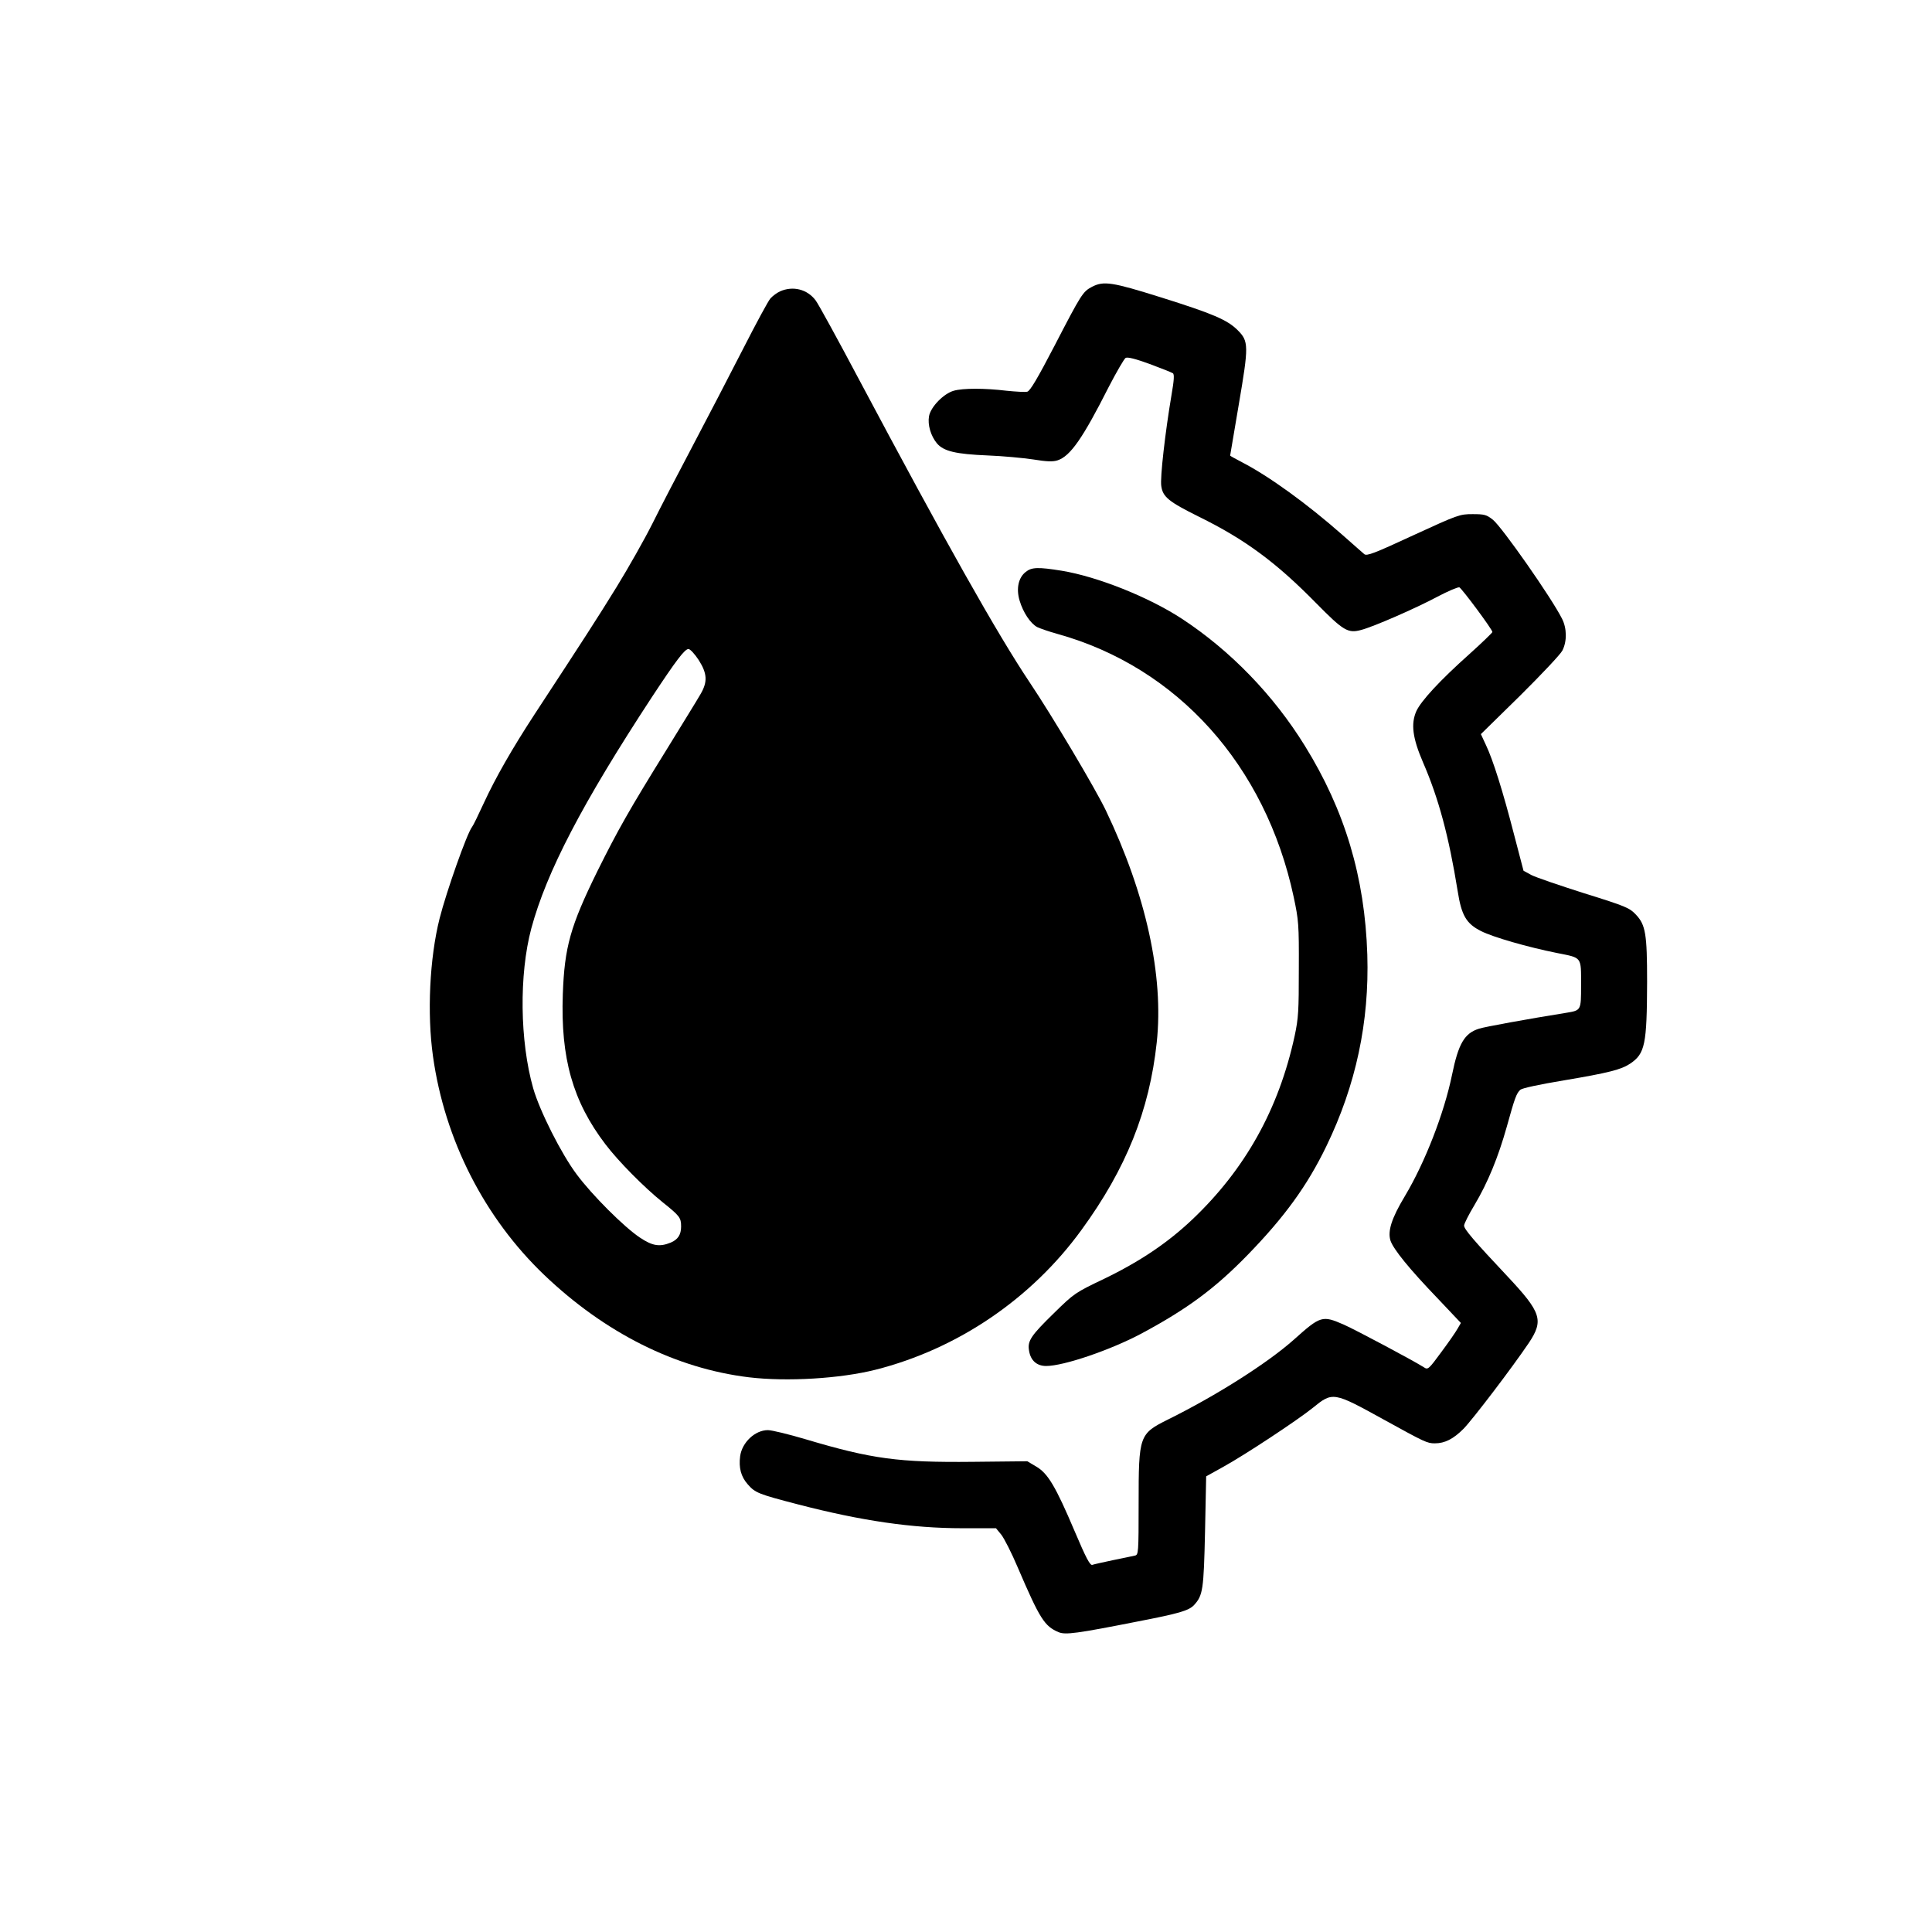 <?xml version="1.0" standalone="no"?>
<!DOCTYPE svg PUBLIC "-//W3C//DTD SVG 20010904//EN"
 "http://www.w3.org/TR/2001/REC-SVG-20010904/DTD/svg10.dtd">
<svg version="1.0" xmlns="http://www.w3.org/2000/svg"
 width="1024pt" height="1024pt" viewBox="0 0 1024 1024"
 preserveAspectRatio="xMidYMid meet">
<g transform="translate(0,1024) scale(0.1,-0.1)"
fill="#000000" stroke="none">
<path d="M5788 8720 c-49 -26 -56 -37 -199 -313 -89 -171 -129 -239 -144 -243
-11 -3 -60 0 -110 5 -117 14 -230 14 -280 0 -53 -15 -122 -85 -131 -135 -8
-45 9 -104 42 -144 36 -42 100 -57 270 -64 78 -3 185 -13 239 -21 74 -12 105
-13 130 -5 68 22 134 117 272 390 41 79 81 148 89 153 10 6 53 -5 127 -32 62
-23 117 -45 123 -49 9 -5 7 -36 -7 -117 -33 -195 -61 -438 -54 -481 8 -58 39
-83 200 -163 244 -120 409 -242 621 -458 144 -146 168 -161 238 -142 66 17
292 116 404 176 57 30 109 52 117 50 13 -6 175 -223 175 -237 0 -3 -54 -56
-121 -116 -159 -142 -257 -249 -282 -303 -30 -68 -20 -143 35 -271 83 -191
137 -392 184 -683 20 -129 46 -173 124 -212 63 -32 247 -85 402 -116 135 -27
128 -17 128 -173 0 -132 0 -131 -78 -144 -200 -32 -431 -74 -462 -84 -78 -24
-110 -79 -144 -245 -42 -204 -143 -464 -250 -643 -71 -118 -92 -186 -76 -236
16 -46 99 -149 251 -307 l122 -129 -18 -31 c-10 -18 -49 -74 -87 -125 -66 -90
-70 -93 -91 -79 -53 34 -359 197 -424 226 -115 50 -123 48 -267 -81 -140 -124
-411 -296 -666 -422 -152 -76 -155 -84 -155 -444 0 -265 -1 -273 -20 -277 -11
-3 -63 -13 -115 -24 -52 -11 -102 -22 -110 -25 -12 -5 -33 34 -94 178 -101
238 -142 307 -204 343 l-47 28 -290 -3 c-392 -4 -534 15 -883 119 -91 27 -181
49 -202 49 -68 0 -137 -65 -147 -138 -8 -61 4 -108 40 -149 40 -46 57 -52 268
-107 336 -87 604 -126 870 -126 l178 0 28 -34 c15 -19 55 -97 87 -173 118
-275 142 -312 217 -344 36 -15 96 -7 420 57 217 42 269 57 297 86 48 52 52 81
59 391 l6 292 90 50 c116 64 393 247 475 313 106 86 108 86 378 -63 216 -119
228 -125 269 -125 53 0 98 23 152 77 48 49 257 323 346 455 80 120 67 161
-113 353 -177 188 -230 250 -230 269 0 10 25 59 55 109 71 119 126 254 171
414 43 155 51 177 72 197 11 9 100 28 232 50 238 40 303 57 351 89 78 53 88
101 89 434 0 252 -8 301 -59 355 -34 36 -51 44 -276 114 -132 42 -258 85 -280
97 l-40 22 -51 195 c-58 225 -111 394 -149 473 l-26 56 207 203 c113 112 215
220 225 240 25 49 24 118 -2 169 -57 113 -318 485 -366 524 -34 27 -45 30
-108 30 -68 0 -77 -3 -314 -112 -209 -97 -247 -111 -260 -100 -9 8 -61 53
-116 102 -187 165 -389 311 -532 385 -35 18 -63 34 -63 35 0 2 21 124 46 272
53 311 53 334 -6 393 -55 55 -133 88 -407 174 -258 81 -303 88 -365 56z"/>
<path d="M4135 8696 c-16 -7 -39 -24 -51 -37 -12 -13 -77 -134 -146 -269 -69
-135 -188 -364 -265 -510 -77 -146 -174 -332 -215 -415 -41 -82 -127 -234
-191 -338 -105 -170 -173 -275 -435 -675 -118 -181 -205 -333 -267 -467 -29
-63 -57 -121 -63 -128 -27 -34 -136 -343 -172 -485 -53 -210 -67 -504 -35
-731 62 -443 273 -856 590 -1159 323 -308 697 -495 1085 -542 201 -24 483 -7
670 40 435 110 827 376 1092 741 237 325 360 632 399 994 38 353 -57 785 -270
1230 -54 113 -283 499 -404 679 -173 259 -446 744 -902 1601 -114 215 -218
405 -232 423 -44 59 -120 78 -188 48z m-432 -1954 c46 -72 48 -116 10 -181
-14 -25 -95 -156 -178 -291 -202 -326 -259 -427 -369 -648 -143 -291 -174
-401 -183 -652 -12 -339 53 -568 226 -795 69 -91 206 -229 303 -307 91 -73 98
-82 98 -129 0 -43 -17 -69 -55 -85 -59 -24 -97 -18 -164 27 -84 56 -253 225
-334 334 -82 109 -197 338 -231 457 -71 250 -75 603 -10 847 81 300 270 663
639 1226 128 194 174 255 194 255 9 0 33 -26 54 -58z"/>
<path d="M5437 7209 c-39 -30 -52 -88 -33 -152 19 -64 58 -122 94 -141 15 -7
63 -24 107 -36 636 -177 1103 -697 1252 -1395 26 -123 28 -144 27 -380 0 -223
-2 -261 -22 -355 -84 -388 -262 -707 -542 -973 -131 -124 -276 -222 -468 -315
-153 -73 -159 -77 -265 -181 -122 -119 -142 -148 -133 -199 8 -53 41 -82 91
-82 93 0 342 85 505 172 244 131 390 239 565 419 194 200 314 365 415 574 157
324 228 659 217 1015 -13 411 -119 765 -331 1107 -166 269 -395 505 -651 673
-177 116 -449 224 -638 255 -124 20 -159 19 -190 -6z"/>
</g>
</svg>
